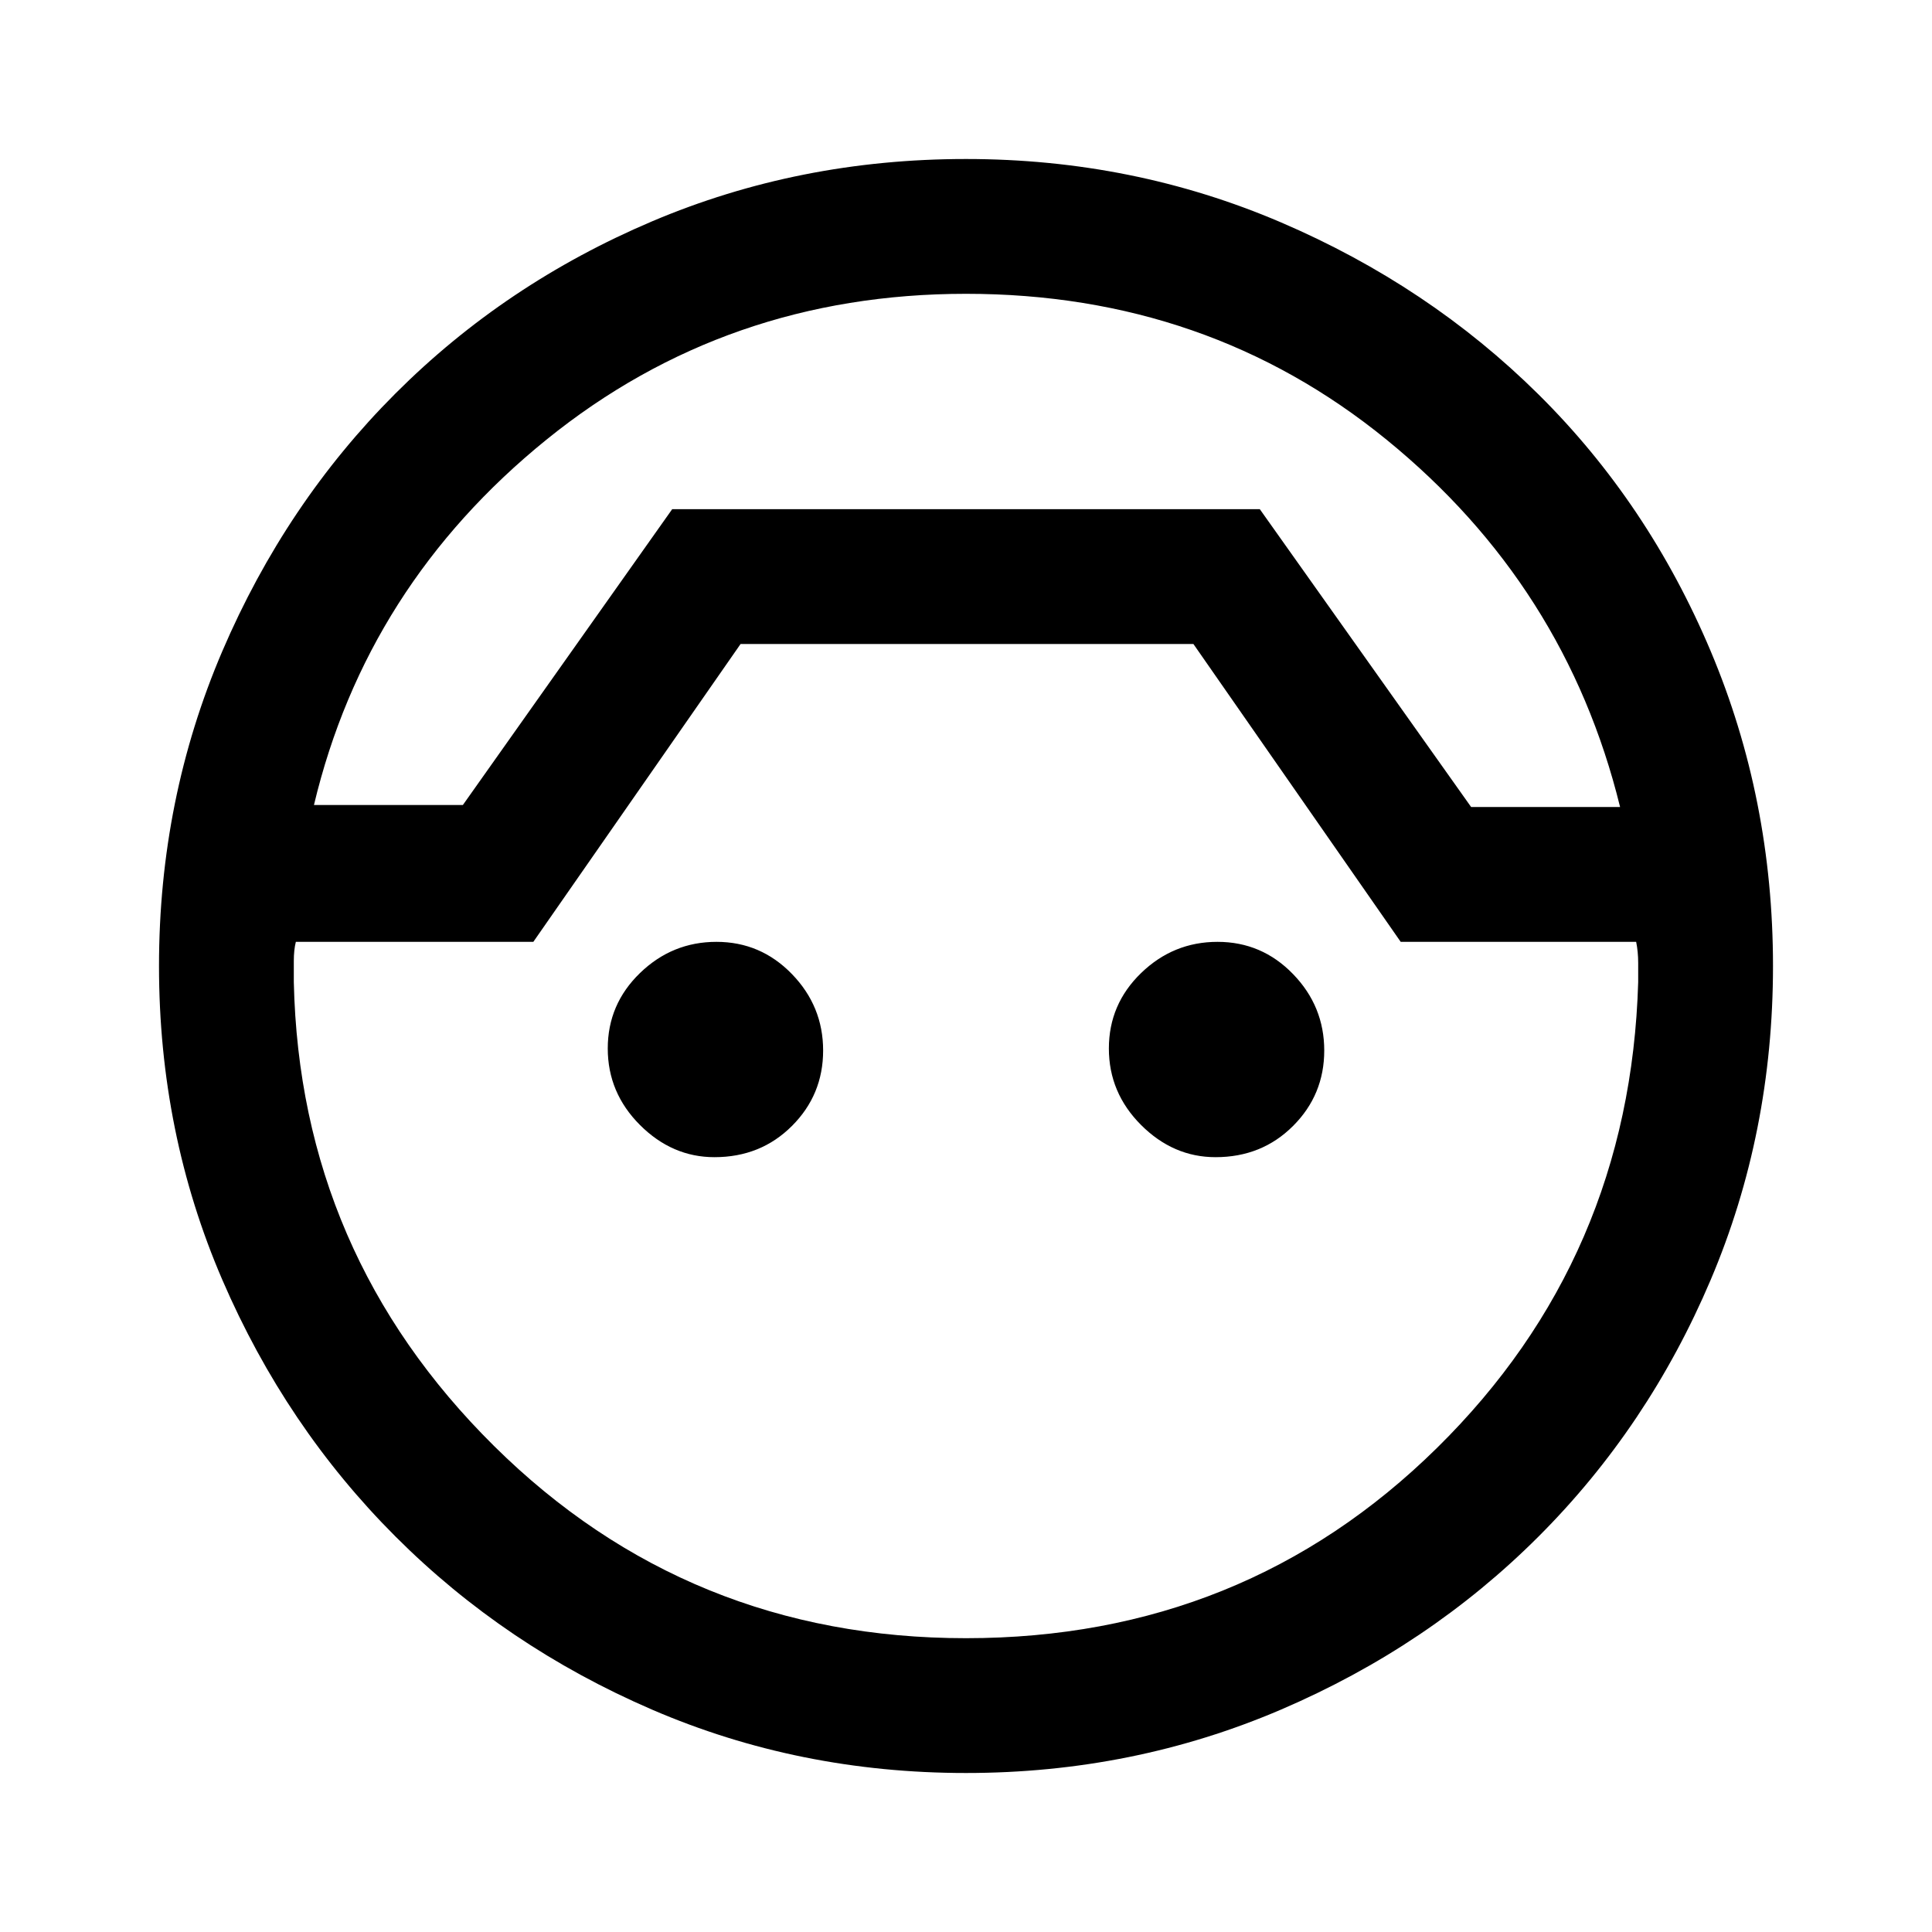 <svg xmlns="http://www.w3.org/2000/svg" height="40" width="40"><path d="M20 36.708q-3.458 0-6.5-1.312-3.042-1.313-5.312-3.584-2.271-2.27-3.584-5.312-1.312-3.042-1.312-6.5t1.312-6.521q1.313-3.062 3.584-5.333 2.27-2.271 5.312-3.563 3.042-1.291 6.5-1.291t6.521 1.312q3.062 1.313 5.333 3.563 2.271 2.25 3.563 5.312 1.291 3.063 1.291 6.521 0 3.458-1.291 6.5-1.292 3.042-3.563 5.312-2.271 2.271-5.333 3.584-3.063 1.312-6.521 1.312Zm0-30.625q-4.958 0-8.688 3.021-3.729 3.021-4.812 7.563h3.083l4.334-6.125h12.166l4.375 6.166h3.084q-1.125-4.583-4.834-7.604Q25 6.083 20 6.083Zm0 27.834q5.75 0 9.75-3.938 4-3.937 4.167-9.646v-.395q0-.23-.042-.438H29l-4.292-6.167h-9.375L11.042 19.5H6.125q-.042.167-.042.396v.437q.125 5.625 4.146 9.605Q14.25 33.917 20 33.917Zm-5.208-9.959q-.875 0-1.542-.666-.667-.667-.667-1.584 0-.916.667-1.562t1.583-.646q.917 0 1.563.667.646.666.646 1.583 0 .917-.646 1.562-.646.646-1.604.646Zm10.375 0q-.875 0-1.542-.666-.667-.667-.667-1.584 0-.916.667-1.562t1.583-.646q.917 0 1.563.667.646.666.646 1.583 0 .917-.646 1.562-.646.646-1.604.646ZM20 10.542Z"/></svg>